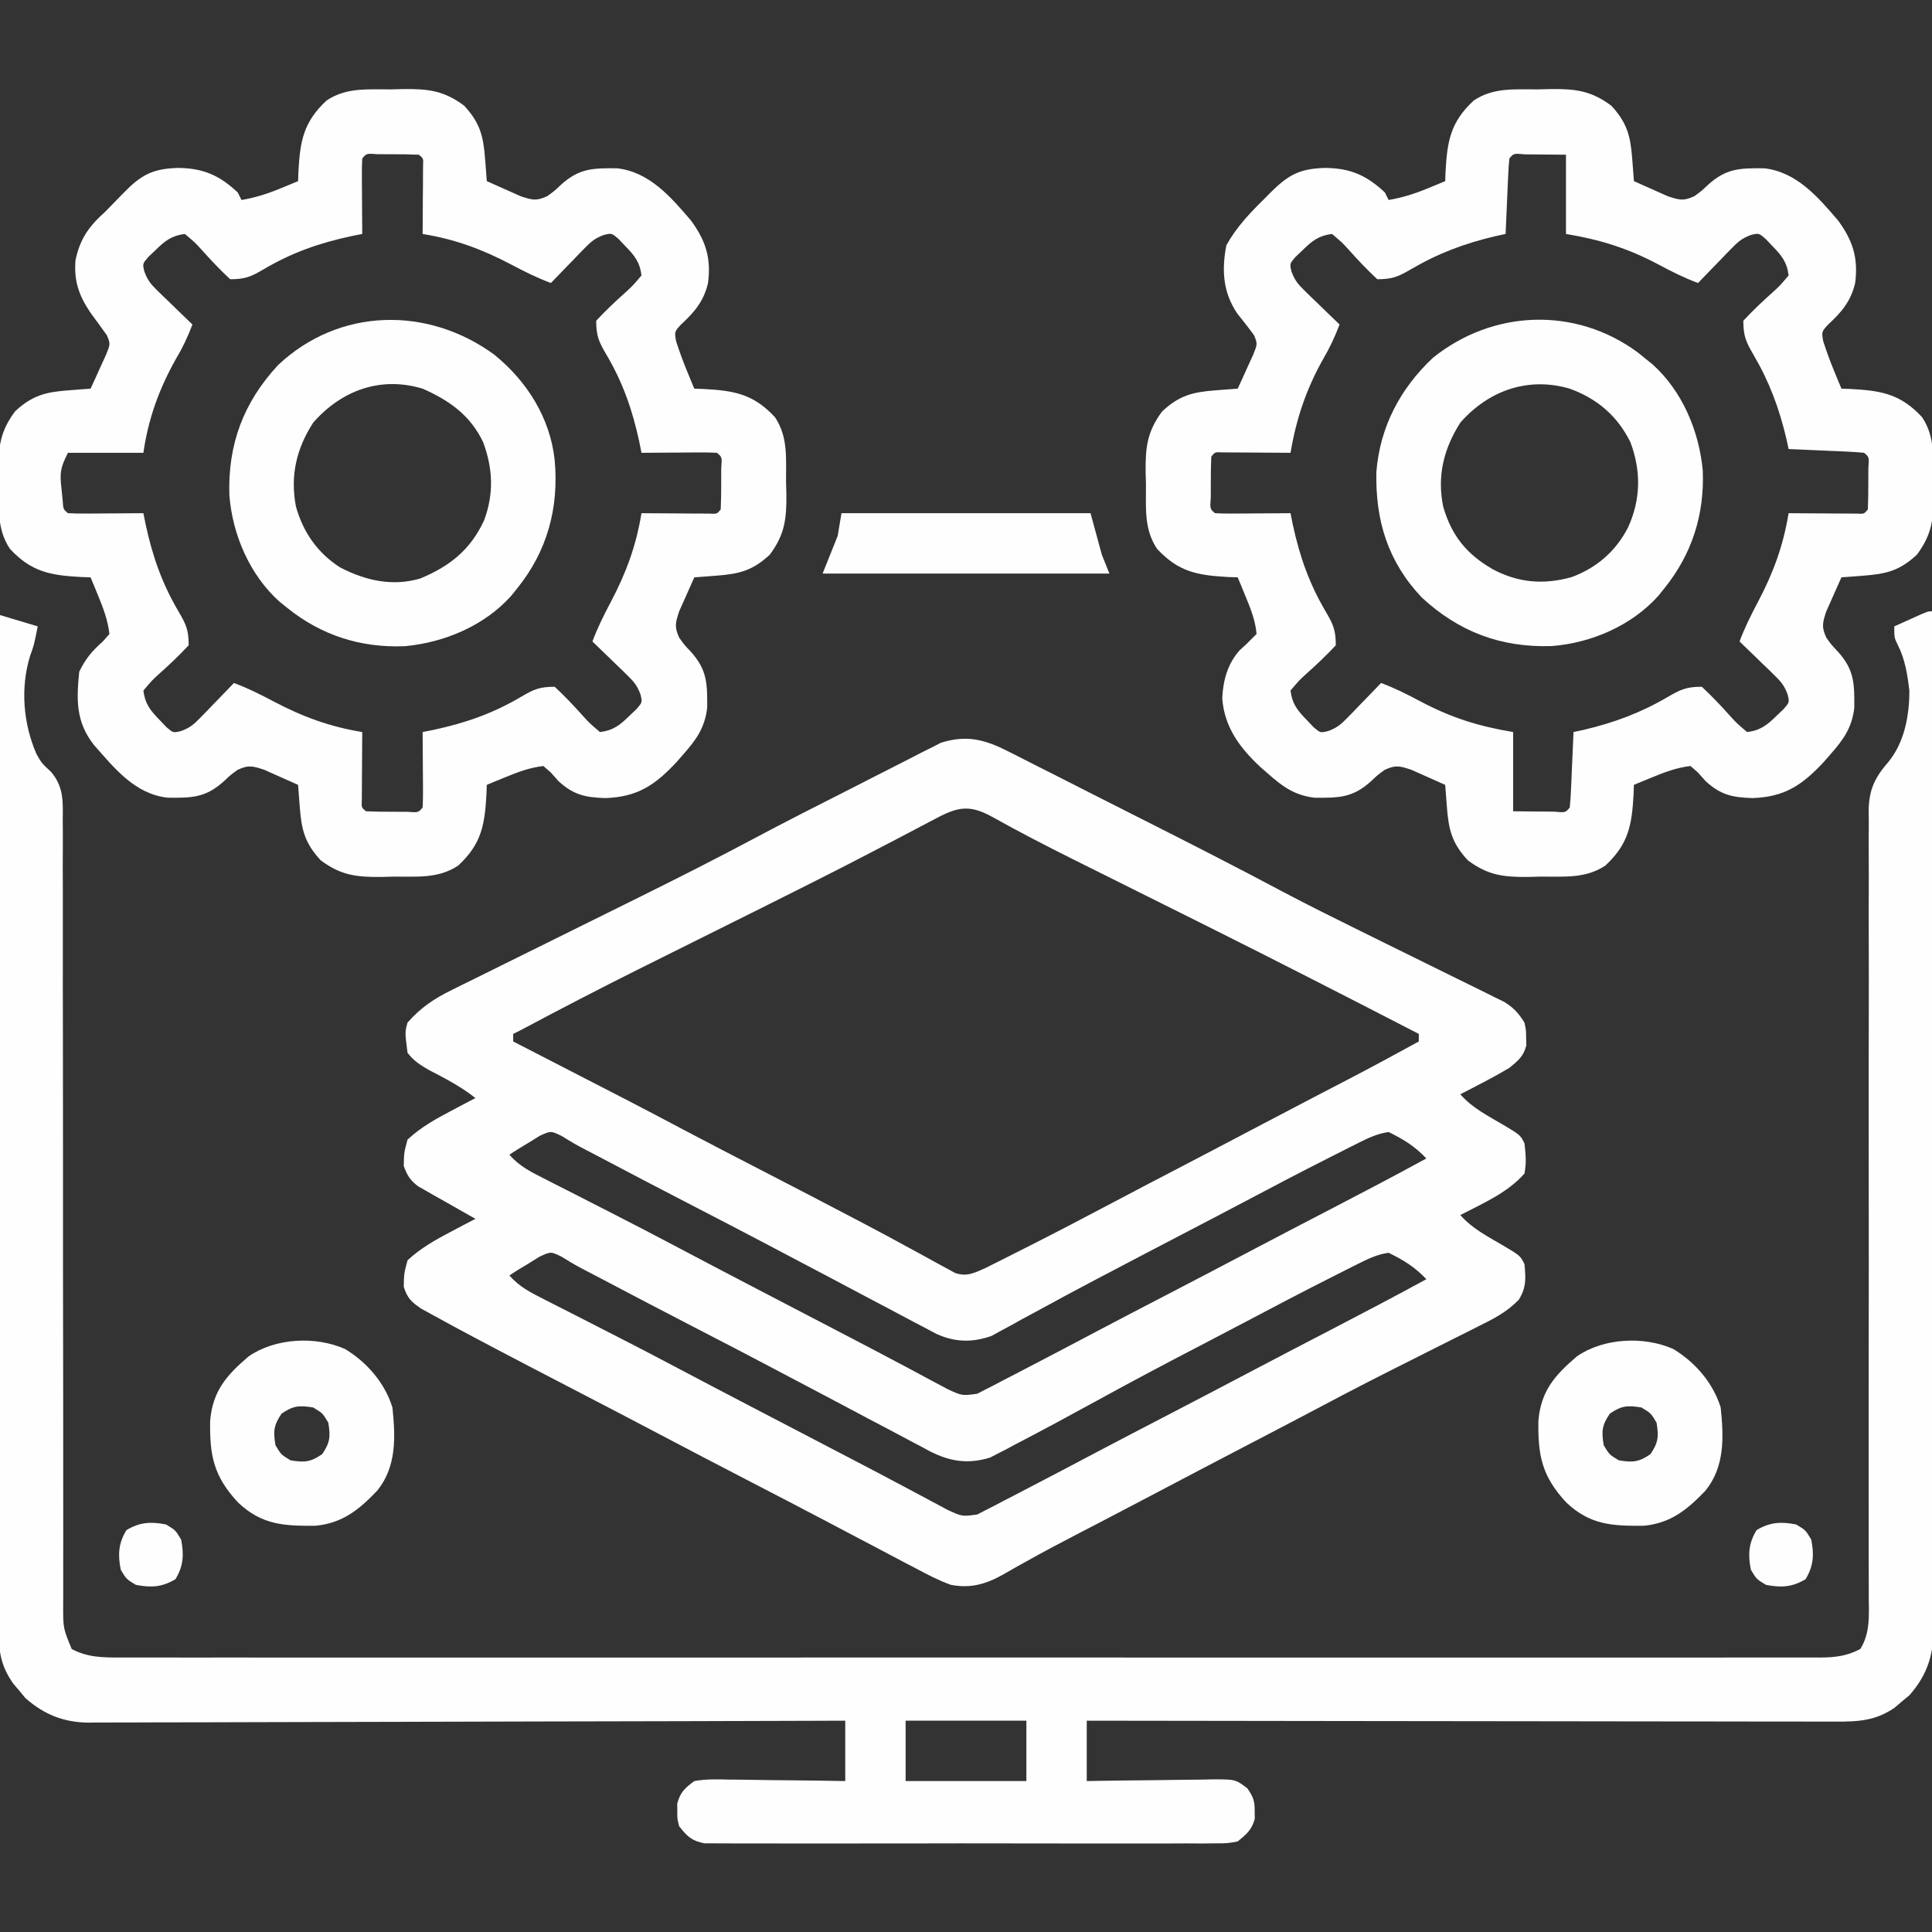<?xml version="1.0" encoding="UTF-8"?>
<svg version="1.1" xmlns="http://www.w3.org/2000/svg" width="512" height="512">
<rect width="100%" height="100%" fill="#333333" stroke="none"/>
<path d="M0 0 C0.634 0.316 1.268 0.631 1.921 0.956 C4.002 1.997 6.07 3.06 8.139 4.124 C9.606 4.863 11.074 5.602 12.542 6.339 C16.407 8.283 20.262 10.248 24.115 12.216 C27.971 14.181 31.836 16.125 35.7 18.073 C48.26 24.411 60.789 30.801 73.209 37.411 C79.981 40.993 86.845 44.387 93.714 47.78 C95.48 48.653 95.48 48.653 97.281 49.545 C102.15 51.952 107.02 54.359 111.897 56.75 C114.345 57.949 116.789 59.154 119.231 60.365 C121.505 61.493 123.783 62.613 126.065 63.724 C127.085 64.232 128.105 64.74 129.155 65.264 C130.05 65.704 130.946 66.145 131.868 66.599 C134.333 68.152 135.619 69.576 137.151 72.038 C137.585 74.038 137.585 74.038 137.589 76.038 C137.618 77.028 137.618 77.028 137.647 78.038 C136.912 81.001 135.491 82.099 133.151 84.038 C130.938 85.352 128.685 86.6 126.401 87.788 C125.799 88.103 125.197 88.419 124.577 88.745 C123.105 89.516 121.629 90.278 120.151 91.038 C123.3 94.651 127.509 96.769 131.589 99.165 C136.049 101.834 136.049 101.834 137.151 104.038 C137.496 107.04 137.712 109.136 137.151 112.038 C132.636 117.162 126.154 119.929 120.151 123.038 C123.3 126.651 127.509 128.769 131.589 131.165 C136.049 133.834 136.049 133.834 137.151 136.038 C137.509 139.827 137.668 142.196 135.647 145.486 C132.42 148.785 129.008 150.526 124.897 152.549 C124.082 152.962 123.267 153.376 122.428 153.801 C119.82 155.12 117.205 156.423 114.589 157.725 C112.04 159.007 109.492 160.292 106.945 161.577 C105.242 162.436 103.538 163.294 101.833 164.15 C93.558 168.313 85.366 172.629 77.181 176.965 C72.682 179.343 68.165 181.688 63.651 184.038 C55.877 188.089 48.113 192.158 40.359 196.246 C36.062 198.51 31.762 200.765 27.456 203.01 C26.48 203.519 25.504 204.028 24.499 204.552 C22.531 205.577 20.561 206.6 18.59 207.621 C14.09 209.956 9.615 212.317 5.194 214.799 C4.432 215.221 3.671 215.643 2.886 216.078 C1.492 216.854 0.106 217.643 -1.271 218.448 C-5.724 220.91 -9.739 222.016 -14.849 221.038 C-18.115 219.863 -21.109 218.307 -24.161 216.663 C-25.035 216.209 -25.909 215.754 -26.81 215.287 C-29.498 213.886 -32.174 212.463 -34.849 211.038 C-36.374 210.237 -37.9 209.437 -39.427 208.639 C-42.49 207.035 -45.548 205.422 -48.603 203.803 C-54.832 200.51 -61.091 197.276 -67.349 194.038 C-75.818 189.653 -84.275 185.248 -92.708 180.795 C-99.241 177.349 -105.794 173.942 -112.349 170.538 C-116.516 168.372 -120.683 166.205 -124.849 164.038 C-125.753 163.568 -126.657 163.098 -127.589 162.613 C-133.024 159.784 -138.447 156.931 -143.849 154.038 C-144.552 153.662 -145.256 153.287 -145.981 152.9 C-147.965 151.834 -149.94 150.752 -151.911 149.663 C-153.016 149.057 -154.121 148.451 -155.259 147.827 C-157.904 146 -158.899 145.066 -159.849 142.038 C-159.786 138.538 -159.786 138.538 -158.849 135.038 C-155.289 131.726 -151.323 129.539 -147.036 127.288 C-145.875 126.674 -144.713 126.06 -143.517 125.428 C-142.636 124.969 -141.756 124.51 -140.849 124.038 C-141.353 123.756 -141.858 123.474 -142.378 123.183 C-144.666 121.896 -146.945 120.592 -149.224 119.288 C-150.415 118.622 -150.415 118.622 -151.63 117.944 C-152.771 117.286 -152.771 117.286 -153.935 116.616 C-154.987 116.019 -154.987 116.019 -156.061 115.41 C-158.174 113.788 -158.939 112.529 -159.849 110.038 C-159.786 106.538 -159.786 106.538 -158.849 103.038 C-155.289 99.726 -151.323 97.539 -147.036 95.288 C-145.875 94.674 -144.713 94.06 -143.517 93.428 C-142.636 92.969 -141.756 92.51 -140.849 92.038 C-144.719 88.964 -148.921 86.814 -153.29 84.538 C-155.603 83.182 -157.226 82.155 -158.849 80.038 C-159.554 74.571 -159.554 74.571 -158.849 72.038 C-155.357 68.059 -151.683 65.605 -146.973 63.324 C-145.965 62.82 -145.965 62.82 -144.936 62.306 C-142.721 61.203 -140.5 60.115 -138.279 59.026 C-136.717 58.251 -135.155 57.475 -133.594 56.698 C-129.479 54.653 -125.359 52.619 -121.237 50.589 C-114.703 47.368 -108.178 44.128 -101.652 40.891 C-100.068 40.105 -98.483 39.319 -96.898 38.534 C-86.974 33.618 -77.105 28.624 -67.331 23.414 C-58.731 18.834 -50.042 14.427 -41.347 10.029 C-39.2 8.94 -37.057 7.844 -34.917 6.742 C-31.773 5.125 -28.619 3.528 -25.462 1.936 C-24.513 1.442 -23.564 0.949 -22.586 0.44 C-21.687 -0.008 -20.788 -0.456 -19.862 -0.918 C-19.084 -1.314 -18.307 -1.71 -17.505 -2.119 C-10.893 -4.219 -6.04 -3.059 0 0 Z M-18.716 17.885 C-19.318 18.2 -19.921 18.516 -20.542 18.84 C-21.885 19.543 -23.227 20.25 -24.567 20.959 C-28.418 22.996 -32.286 25.003 -36.154 27.01 C-37.03 27.465 -37.906 27.921 -38.81 28.39 C-46.935 32.594 -55.109 36.697 -63.294 40.784 C-63.971 41.121 -64.647 41.459 -65.344 41.807 C-71.531 44.895 -77.72 47.978 -83.91 51.058 C-87.828 53.008 -91.745 54.959 -95.661 56.913 C-96.596 57.379 -96.596 57.379 -97.549 57.854 C-108.061 63.102 -118.481 68.51 -128.849 74.038 C-129.839 74.533 -129.839 74.533 -130.849 75.038 C-130.849 75.698 -130.849 76.358 -130.849 77.038 C-129.949 77.5 -129.049 77.963 -128.121 78.439 C-97.959 93.944 -97.959 93.944 -85.971 100.289 C-78.788 104.085 -71.568 107.81 -64.349 111.538 C-56.127 115.783 -47.91 120.037 -39.724 124.35 C-38.99 124.735 -38.255 125.12 -37.499 125.517 C-33.516 127.611 -29.556 129.741 -25.611 131.905 C-24.741 132.376 -23.872 132.848 -22.976 133.333 C-21.308 134.239 -19.644 135.154 -17.987 136.08 C-17.241 136.482 -16.496 136.885 -15.728 137.299 C-15.074 137.66 -14.42 138.02 -13.746 138.392 C-10.626 139.454 -8.59 138.367 -5.677 137.073 C-4.897 136.681 -4.117 136.289 -3.314 135.885 C-2.432 135.444 -1.55 135.002 -0.642 134.548 C0.3 134.07 1.243 133.592 2.214 133.1 C3.688 132.357 3.688 132.357 5.192 131.6 C12.919 127.694 20.592 123.69 28.241 119.635 C33.697 116.743 39.174 113.89 44.651 111.038 C52.421 106.989 60.181 102.923 67.93 98.835 C72.3 96.532 76.676 94.241 81.057 91.959 C82.07 91.432 83.082 90.905 84.126 90.362 C86.074 89.348 88.024 88.335 89.973 87.323 C96.41 83.974 102.793 80.533 109.151 77.038 C109.151 76.378 109.151 75.718 109.151 75.038 C90.377 65.344 71.568 55.723 52.667 46.28 C52.006 45.949 51.344 45.619 50.663 45.279 C44.049 41.975 37.434 38.676 30.815 35.383 C28.313 34.139 25.813 32.893 23.312 31.646 C21.519 30.753 19.726 29.86 17.933 28.968 C10.575 25.292 3.27 21.534 -3.905 17.512 C-9.826 14.267 -12.901 14.804 -18.716 17.885 Z M-123.841 102.057 C-124.792 102.649 -125.744 103.24 -126.724 103.85 C-127.691 104.434 -128.657 105.018 -129.654 105.62 C-130.74 106.322 -130.74 106.322 -131.849 107.038 C-129.197 110.136 -126.048 111.645 -122.443 113.479 C-121.81 113.803 -121.178 114.126 -120.527 114.46 C-118.47 115.512 -116.409 116.556 -114.349 117.6 C-112.924 118.328 -111.5 119.056 -110.075 119.785 C-107.951 120.872 -105.826 121.959 -103.701 123.044 C-98.395 125.752 -93.113 128.501 -87.849 131.288 C-81.109 134.849 -74.358 138.388 -67.599 141.913 C-66.637 142.414 -65.675 142.916 -64.684 143.433 C-61.739 144.968 -58.794 146.503 -55.849 148.038 C-52.902 149.574 -49.954 151.11 -47.007 152.646 C-45.084 153.649 -43.16 154.652 -41.235 155.654 C-36.587 158.076 -31.947 160.513 -27.322 162.979 C-26.45 163.442 -25.579 163.906 -24.682 164.383 C-23.048 165.253 -21.415 166.127 -19.785 167.005 C-18.697 167.584 -18.697 167.584 -17.587 168.174 C-16.958 168.512 -16.33 168.849 -15.682 169.197 C-11.882 170.942 -11.882 170.942 -7.86 170.392 C-7.164 170.031 -6.468 169.671 -5.751 169.299 C-4.565 168.695 -4.565 168.695 -3.354 168.079 C-2.507 167.632 -1.659 167.186 -0.786 166.725 C0.104 166.267 0.995 165.809 1.912 165.338 C4.665 163.917 7.409 162.48 10.151 161.038 C11.706 160.225 13.26 159.413 14.815 158.6 C17.893 156.987 20.967 155.364 24.038 153.737 C29.893 150.639 35.772 147.589 41.651 144.538 C49.746 140.334 57.829 136.111 65.896 131.853 C72.591 128.323 79.308 124.836 86.026 121.35 C94.44 116.983 102.833 112.585 111.151 108.038 C108.102 104.813 105.14 102.997 101.151 101.038 C98.178 101.445 95.719 102.631 93.053 103.971 C92.262 104.367 91.471 104.764 90.656 105.172 C89.809 105.602 88.961 106.032 88.089 106.475 C87.2 106.923 86.311 107.371 85.395 107.833 C77.931 111.61 70.523 115.489 63.132 119.405 C57.651 122.307 52.151 125.173 46.651 128.038 C40.41 131.29 34.171 134.546 27.945 137.829 C26.424 138.63 24.902 139.43 23.378 140.227 C18.941 142.551 14.532 144.919 10.139 147.327 C8.081 148.439 6.022 149.551 3.964 150.663 C3.007 151.196 2.051 151.73 1.065 152.28 C-0.306 153.015 -0.306 153.015 -1.704 153.764 C-2.505 154.203 -3.306 154.642 -4.131 155.095 C-9.266 156.876 -13.772 156.751 -18.668 154.544 C-19.994 153.863 -21.31 153.165 -22.618 152.452 C-23.689 151.893 -23.689 151.893 -24.782 151.323 C-27.083 150.118 -29.372 148.891 -31.661 147.663 C-33.255 146.823 -34.849 145.985 -36.445 145.148 C-40.271 143.137 -44.087 141.109 -47.901 139.075 C-51.165 137.337 -54.441 135.622 -57.717 133.906 C-59.857 132.783 -61.994 131.653 -64.13 130.522 C-70.184 127.325 -76.268 124.185 -82.349 121.038 C-91.23 116.441 -100.099 111.822 -108.939 107.145 C-110.299 106.426 -111.663 105.713 -113.031 105.008 C-114.723 104.105 -116.362 103.102 -117.993 102.092 C-120.863 100.691 -120.863 100.691 -123.841 102.057 Z M-123.841 134.057 C-124.792 134.649 -125.744 135.24 -126.724 135.85 C-127.691 136.434 -128.657 137.018 -129.654 137.62 C-130.74 138.322 -130.74 138.322 -131.849 139.038 C-129.197 142.136 -126.048 143.645 -122.443 145.479 C-121.81 145.803 -121.178 146.126 -120.527 146.46 C-118.47 147.512 -116.409 148.556 -114.349 149.6 C-112.924 150.328 -111.5 151.056 -110.075 151.785 C-107.951 152.872 -105.826 153.959 -103.701 155.044 C-98.395 157.752 -93.113 160.501 -87.849 163.288 C-81.109 166.849 -74.358 170.388 -67.599 173.913 C-66.637 174.414 -65.675 174.916 -64.684 175.433 C-61.739 176.968 -58.794 178.503 -55.849 180.038 C-52.902 181.574 -49.954 183.11 -47.007 184.646 C-45.084 185.649 -43.16 186.652 -41.235 187.654 C-36.587 190.076 -31.947 192.513 -27.322 194.979 C-26.45 195.442 -25.579 195.906 -24.682 196.383 C-23.048 197.253 -21.415 198.127 -19.785 199.005 C-18.697 199.584 -18.697 199.584 -17.587 200.174 C-16.958 200.512 -16.33 200.849 -15.682 201.197 C-11.882 202.942 -11.882 202.942 -7.86 202.392 C-7.164 202.031 -6.468 201.671 -5.751 201.299 C-4.565 200.695 -4.565 200.695 -3.354 200.079 C-2.507 199.632 -1.659 199.186 -0.786 198.725 C0.104 198.267 0.995 197.809 1.912 197.338 C4.665 195.917 7.409 194.48 10.151 193.038 C11.706 192.225 13.26 191.413 14.815 190.6 C17.893 188.987 20.967 187.364 24.038 185.737 C29.893 182.639 35.772 179.589 41.651 176.538 C49.746 172.334 57.829 168.111 65.896 163.853 C72.591 160.323 79.308 156.836 86.026 153.35 C94.44 148.983 102.833 144.585 111.151 140.038 C108.102 136.813 105.14 134.997 101.151 133.038 C98.178 133.445 95.719 134.631 93.053 135.971 C92.262 136.367 91.471 136.764 90.656 137.172 C89.809 137.602 88.961 138.032 88.089 138.475 C87.2 138.923 86.311 139.371 85.395 139.833 C77.926 143.612 70.515 147.493 63.12 151.413 C59.628 153.262 56.127 155.093 52.62 156.913 C43.011 161.898 33.448 166.944 23.964 172.163 C16.767 176.098 9.559 180.013 2.276 183.788 C1.073 184.434 1.073 184.434 -0.154 185.093 C-1.299 185.676 -1.299 185.676 -2.466 186.272 C-3.122 186.615 -3.778 186.957 -4.454 187.31 C-10.461 189.135 -15.181 188.335 -20.606 185.549 C-21.27 185.187 -21.934 184.825 -22.618 184.452 C-23.689 183.893 -23.689 183.893 -24.782 183.323 C-27.083 182.118 -29.372 180.891 -31.661 179.663 C-33.255 178.823 -34.849 177.985 -36.445 177.148 C-40.271 175.137 -44.087 173.109 -47.901 171.075 C-51.165 169.337 -54.441 167.622 -57.717 165.906 C-59.857 164.783 -61.994 163.653 -64.13 162.522 C-70.184 159.325 -76.268 156.185 -82.349 153.038 C-91.23 148.441 -100.099 143.822 -108.939 139.145 C-110.299 138.426 -111.663 137.713 -113.031 137.008 C-114.723 136.105 -116.362 135.102 -117.993 134.092 C-120.863 132.691 -120.863 132.691 -123.841 134.057 Z " fill="#fefefe" transform="translate(266.849,198.962)"/>
<path d="M0 0 C0.092 35.152 0.162 70.304 0.204 105.456 C0.209 109.607 0.214 113.757 0.22 117.908 C0.221 119.147 0.221 119.147 0.223 120.412 C0.24 133.789 0.272 147.166 0.309 160.543 C0.346 174.27 0.368 187.998 0.376 201.725 C0.382 210.195 0.399 218.664 0.432 227.134 C0.453 232.943 0.459 238.752 0.454 244.561 C0.451 247.912 0.458 251.262 0.477 254.613 C0.497 258.25 0.492 261.885 0.481 265.522 C0.493 266.576 0.504 267.631 0.516 268.717 C0.456 276.172 -1.001 281.578 -5.965 287.242 C-6.616 287.781 -7.267 288.32 -7.938 288.875 C-8.586 289.429 -9.234 289.984 -9.902 290.555 C-14.905 294.002 -19.522 294.284 -25.46 294.241 C-26.734 294.243 -26.734 294.243 -28.034 294.246 C-30.879 294.249 -33.724 294.238 -36.57 294.227 C-38.61 294.226 -40.65 294.227 -42.69 294.228 C-48.229 294.229 -53.767 294.217 -59.306 294.203 C-65.095 294.19 -70.883 294.189 -76.671 294.187 C-87.632 294.181 -98.593 294.164 -109.554 294.144 C-122.033 294.122 -134.512 294.111 -146.99 294.101 C-172.66 294.08 -198.33 294.044 -224 294 C-224 299.28 -224 304.56 -224 310 C-222.809 309.979 -221.618 309.958 -220.392 309.937 C-215.971 309.864 -211.551 309.818 -207.13 309.78 C-205.217 309.76 -203.304 309.733 -201.392 309.698 C-198.641 309.65 -195.891 309.627 -193.141 309.609 C-192.286 309.589 -191.432 309.568 -190.552 309.547 C-184.609 309.545 -184.609 309.545 -181.462 311.899 C-179.883 314.168 -179.457 315.265 -179.5 318 C-179.49 318.66 -179.479 319.32 -179.469 320 C-180.248 322.933 -181.666 324.095 -184 326 C-186.73 326.503 -186.73 326.503 -189.921 326.508 C-191.738 326.525 -191.738 326.525 -193.592 326.542 C-194.931 326.534 -196.27 326.526 -197.609 326.518 C-199.022 326.523 -200.435 326.53 -201.848 326.539 C-205.683 326.557 -209.517 326.55 -213.352 326.537 C-217.364 326.527 -221.377 326.537 -225.39 326.543 C-232.128 326.55 -238.867 326.541 -245.605 326.521 C-253.397 326.5 -261.188 326.507 -268.979 326.529 C-275.668 326.547 -282.357 326.55 -289.046 326.539 C-293.041 326.533 -297.036 326.532 -301.031 326.545 C-304.787 326.557 -308.543 326.549 -312.299 326.526 C-313.678 326.52 -315.056 326.522 -316.435 326.531 C-318.316 326.542 -320.198 326.525 -322.079 326.508 C-323.659 326.506 -323.659 326.506 -325.27 326.503 C-328.685 325.874 -329.867 324.684 -332 322 C-332.531 320 -332.531 320 -332.5 318 C-332.51 317.34 -332.521 316.68 -332.531 316 C-331.718 312.938 -330.546 311.905 -328 310 C-324.95 309.441 -321.951 309.535 -318.859 309.609 C-317.977 309.615 -317.095 309.621 -316.186 309.627 C-313.374 309.649 -310.562 309.699 -307.75 309.75 C-305.841 309.77 -303.932 309.788 -302.023 309.805 C-297.348 309.849 -292.674 309.918 -288 310 C-288 304.72 -288 299.44 -288 294 C-290.576 294.009 -293.151 294.018 -295.805 294.027 C-320.054 294.109 -344.304 294.168 -368.554 294.207 C-381.021 294.228 -393.489 294.256 -405.957 294.302 C-416.824 294.342 -427.69 294.367 -438.557 294.376 C-444.311 294.382 -450.065 294.394 -455.819 294.423 C-461.236 294.45 -466.653 294.458 -472.07 294.452 C-474.057 294.454 -476.043 294.461 -478.03 294.477 C-480.747 294.497 -483.462 294.492 -486.179 294.481 C-486.962 294.493 -487.744 294.504 -488.55 294.516 C-495.128 294.445 -500.281 292.382 -505.242 288.035 C-505.781 287.384 -506.32 286.733 -506.875 286.062 C-507.429 285.414 -507.984 284.766 -508.555 284.098 C-511.218 280.232 -512.25 276.745 -512.246 272.074 C-512.25 271.103 -512.254 270.132 -512.258 269.131 C-512.252 268.071 -512.247 267.012 -512.241 265.921 C-512.242 264.789 -512.244 263.658 -512.246 262.492 C-512.249 258.694 -512.238 254.895 -512.227 251.096 C-512.225 248.377 -512.227 245.657 -512.228 242.937 C-512.229 237.077 -512.223 231.217 -512.211 225.357 C-512.195 216.885 -512.19 208.413 -512.187 199.94 C-512.183 186.195 -512.17 172.449 -512.151 158.703 C-512.133 145.35 -512.118 131.998 -512.11 118.645 C-512.109 117.822 -512.109 116.999 -512.108 116.151 C-512.106 112.022 -512.103 107.893 -512.101 103.763 C-512.08 69.509 -512.045 35.254 -512 1 C-508.7 1.99 -505.4 2.98 -502 4 C-503 9 -503 9 -504.039 11.859 C-506.625 20.31 -505.852 29.7 -502.363 37.754 C-500.996 40.204 -500.996 40.204 -498.454 42.566 C-495.151 46.523 -495.304 50.207 -495.374 55.192 C-495.364 56.566 -495.364 56.566 -495.353 57.968 C-495.336 61.034 -495.354 64.099 -495.372 67.164 C-495.367 69.364 -495.36 71.564 -495.35 73.763 C-495.335 78.497 -495.335 83.231 -495.347 87.965 C-495.367 95.449 -495.352 102.932 -495.332 110.415 C-495.308 120.904 -495.3 131.392 -495.305 141.881 C-495.311 152.671 -495.312 163.46 -495.303 174.249 C-495.303 174.914 -495.302 175.579 -495.302 176.263 C-495.292 187.346 -495.275 198.428 -495.254 209.51 C-495.241 216.952 -495.24 224.393 -495.248 231.835 C-495.252 236.46 -495.247 241.085 -495.241 245.71 C-495.24 247.858 -495.242 250.005 -495.248 252.153 C-495.256 255.08 -495.252 258.008 -495.245 260.935 C-495.25 261.788 -495.256 262.641 -495.261 263.52 C-495.263 269.529 -495.263 269.529 -493 275 C-488.808 277.232 -484.791 277.281 -480.152 277.252 C-479.365 277.255 -478.577 277.257 -477.765 277.26 C-475.116 277.268 -472.467 277.261 -469.817 277.254 C-467.902 277.256 -465.988 277.259 -464.073 277.263 C-458.804 277.272 -453.534 277.268 -448.265 277.261 C-442.585 277.257 -436.906 277.264 -431.226 277.269 C-420.096 277.278 -408.967 277.276 -397.837 277.271 C-388.794 277.266 -379.751 277.265 -370.708 277.268 C-369.422 277.268 -368.137 277.268 -366.812 277.269 C-364.2 277.269 -361.589 277.27 -358.977 277.271 C-335.171 277.276 -311.366 277.27 -287.56 277.26 C-265.821 277.25 -244.083 277.251 -222.345 277.261 C-197.929 277.271 -173.514 277.276 -149.098 277.27 C-146.496 277.269 -143.894 277.268 -141.292 277.268 C-139.372 277.267 -139.372 277.267 -137.412 277.267 C-128.377 277.265 -119.342 277.268 -110.307 277.273 C-99.3 277.278 -88.294 277.277 -77.287 277.266 C-71.668 277.261 -66.05 277.259 -60.431 277.265 C-55.292 277.271 -50.152 277.268 -45.013 277.257 C-43.15 277.255 -41.286 277.256 -39.423 277.261 C-36.898 277.267 -34.373 277.261 -31.848 277.252 C-31.118 277.256 -30.388 277.261 -29.636 277.266 C-25.666 277.236 -22.528 276.878 -19 275 C-16.295 270.708 -16.727 265.855 -16.762 260.949 C-16.76 259.579 -16.76 259.579 -16.757 258.181 C-16.754 255.119 -16.765 252.058 -16.776 248.997 C-16.777 246.802 -16.776 244.608 -16.775 242.413 C-16.774 237.686 -16.778 232.959 -16.787 228.232 C-16.799 220.756 -16.792 213.281 -16.781 205.805 C-16.767 195.323 -16.756 184.841 -16.751 174.359 C-16.751 173.694 -16.751 173.029 -16.751 172.344 C-16.746 161.57 -16.758 150.796 -16.773 140.022 C-16.788 128.952 -16.779 117.883 -16.752 106.813 C-16.738 100.601 -16.735 94.389 -16.758 88.177 C-16.781 82.333 -16.775 76.491 -16.748 70.647 C-16.744 68.504 -16.749 66.361 -16.766 64.218 C-16.787 61.289 -16.771 58.362 -16.746 55.432 C-16.768 54.165 -16.768 54.165 -16.791 52.872 C-16.689 47.179 -15.185 44.106 -11.463 39.803 C-7.268 34.634 -5.979 27.521 -6 21 C-6.509 16.786 -7.133 12.699 -9.074 8.895 C-10 7 -10 7 -10 4 C-8.522 3.331 -7.042 2.665 -5.562 2 C-4.739 1.629 -3.915 1.258 -3.066 0.875 C-1 0 -1 0 0 0 Z M-272 294 C-272 299.28 -272 304.56 -272 310 C-261.44 310 -250.88 310 -240 310 C-240 304.72 -240 299.44 -240 294 C-250.56 294 -261.12 294 -272 294 Z " fill="#fefefe" transform="translate(512,162)"/>
<path d="M0 0 C1.073 -0.029 2.145 -0.058 3.25 -0.088 C9.848 -0.141 13.907 0.345 19.25 4.312 C23.484 8.88 24.353 12.395 24.812 18.5 C24.896 19.587 24.98 20.673 25.066 21.793 C25.127 22.624 25.188 23.456 25.25 24.312 C27.16 25.181 29.079 26.032 31 26.875 C32.067 27.351 33.135 27.826 34.234 28.316 C37.306 29.331 38.367 29.632 41.25 28.312 C43.14 26.958 43.14 26.958 44.875 25.312 C49.721 20.911 53.337 20.839 59.863 20.918 C68.35 21.907 74.039 28.509 79.355 34.738 C83.296 40.093 84.755 44.75 83.875 51.375 C82.701 56.252 80.248 59.067 76.613 62.426 C74.989 64.25 74.989 64.25 75.414 66.711 C76.279 69.403 77.232 72.011 78.312 74.625 C78.675 75.508 79.037 76.391 79.41 77.301 C79.687 77.965 79.964 78.629 80.25 79.312 C81.035 79.338 81.82 79.364 82.629 79.391 C90.805 79.832 95.888 80.685 101.625 86.875 C105.178 92.204 104.508 97.878 104.562 104.062 C104.592 105.135 104.621 106.207 104.65 107.312 C104.703 113.911 104.217 117.969 100.25 123.312 C95.682 127.546 92.167 128.416 86.062 128.875 C84.976 128.959 83.889 129.043 82.77 129.129 C81.938 129.189 81.107 129.25 80.25 129.312 C79.382 131.223 78.531 133.141 77.688 135.062 C77.212 136.13 76.736 137.197 76.246 138.297 C75.231 141.369 74.931 142.429 76.25 145.312 C77.604 147.203 77.604 147.203 79.25 148.938 C83.651 153.783 83.714 157.396 83.656 163.918 C83.022 169.222 80.733 172.392 77.25 176.312 C76.685 176.961 76.121 177.609 75.539 178.277 C69.799 184.42 65.181 187.514 56.688 187.812 C51.402 187.643 48.245 187.001 44.25 183.312 C43.569 182.549 42.889 181.786 42.188 181 C41.548 180.443 40.909 179.886 40.25 179.312 C36.568 179.74 33.348 180.965 29.938 182.375 C29.054 182.737 28.171 183.099 27.262 183.473 C26.598 183.75 25.934 184.027 25.25 184.312 C25.224 185.098 25.198 185.883 25.172 186.691 C24.73 194.867 23.878 199.95 17.688 205.688 C12.358 209.24 6.684 208.57 0.5 208.625 C-0.573 208.654 -1.645 208.683 -2.75 208.713 C-9.348 208.766 -13.407 208.28 -18.75 204.312 C-22.984 199.745 -23.853 196.23 -24.312 190.125 C-24.438 188.495 -24.438 188.495 -24.566 186.832 C-24.627 186.001 -24.688 185.169 -24.75 184.312 C-26.66 183.444 -28.579 182.593 -30.5 181.75 C-31.567 181.274 -32.635 180.799 -33.734 180.309 C-36.806 179.294 -37.867 178.993 -40.75 180.312 C-42.64 181.667 -42.64 181.667 -44.375 183.312 C-49.22 187.713 -52.833 187.776 -59.355 187.719 C-64.659 187.084 -67.829 184.796 -71.75 181.312 C-72.723 180.466 -72.723 180.466 -73.715 179.602 C-79.139 174.533 -83.248 169.113 -83.844 161.422 C-83.633 156.67 -82.423 152.147 -79.176 148.586 C-78.623 148.083 -78.07 147.58 -77.5 147.062 C-76.593 146.155 -75.685 145.248 -74.75 144.312 C-75.064 140.626 -76.407 137.4 -77.812 134 C-78.175 133.117 -78.537 132.234 -78.91 131.324 C-79.187 130.66 -79.464 129.996 -79.75 129.312 C-80.535 129.287 -81.32 129.261 -82.129 129.234 C-90.305 128.793 -95.388 127.94 -101.125 121.75 C-104.678 116.421 -104.008 110.747 -104.062 104.562 C-104.092 103.49 -104.121 102.418 -104.15 101.312 C-104.203 94.714 -103.717 90.656 -99.75 85.312 C-95.182 81.079 -91.667 80.209 -85.562 79.75 C-84.476 79.666 -83.389 79.582 -82.27 79.496 C-81.438 79.436 -80.607 79.375 -79.75 79.312 C-78.856 77.405 -77.985 75.486 -77.125 73.562 C-76.638 72.495 -76.15 71.428 -75.648 70.328 C-74.49 67.456 -74.49 67.456 -75.406 65.168 C-76.84 63.188 -78.354 61.288 -79.875 59.375 C-83.67 53.757 -84.021 47.892 -82.75 41.312 C-80.108 36.543 -76.601 32.856 -72.75 29.062 C-72.229 28.534 -71.708 28.005 -71.172 27.461 C-66.325 22.638 -63.395 21.008 -56.562 20.812 C-49.883 20.888 -45.608 22.761 -40.75 27.312 C-40.255 28.302 -40.255 28.302 -39.75 29.312 C-36.088 28.686 -32.868 27.668 -29.438 26.25 C-28.554 25.888 -27.671 25.526 -26.762 25.152 C-25.766 24.737 -25.766 24.737 -24.75 24.312 C-24.724 23.527 -24.698 22.742 -24.672 21.934 C-24.23 13.758 -23.378 8.675 -17.188 2.938 C-11.858 -0.615 -6.184 0.055 0 0 Z M-7.75 18.312 C-7.907 19.799 -8.001 21.292 -8.066 22.785 C-8.108 23.684 -8.15 24.583 -8.193 25.51 C-8.233 26.455 -8.272 27.401 -8.312 28.375 C-8.377 29.799 -8.377 29.799 -8.443 31.252 C-8.55 33.605 -8.652 35.959 -8.75 38.312 C-9.659 38.508 -10.568 38.704 -11.504 38.906 C-19.667 40.849 -26.573 43.414 -33.824 47.67 C-37.198 49.627 -38.729 50.312 -42.75 50.312 C-45.447 47.817 -47.879 45.221 -50.328 42.49 C-52.028 40.623 -52.028 40.623 -54.75 38.312 C-58.28 38.74 -60.055 40.16 -62.562 42.625 C-63.5 43.516 -63.5 43.516 -64.457 44.426 C-65.982 46.202 -65.982 46.202 -65.501 48.242 C-64.666 50.545 -63.777 51.634 -62.027 53.328 C-61.489 53.857 -60.951 54.385 -60.396 54.93 C-59.833 55.469 -59.269 56.007 -58.688 56.562 C-58.12 57.117 -57.552 57.671 -56.967 58.242 C-55.568 59.606 -54.16 60.96 -52.75 62.312 C-53.984 65.555 -55.365 68.513 -57.125 71.5 C-61.604 79.481 -64.229 87.305 -65.75 96.312 C-66.651 96.305 -66.651 96.305 -67.57 96.297 C-70.276 96.276 -72.982 96.263 -75.688 96.25 C-77.106 96.237 -77.106 96.237 -78.553 96.225 C-79.452 96.221 -80.351 96.218 -81.277 96.215 C-82.11 96.21 -82.943 96.204 -83.801 96.199 C-85.755 96.096 -85.755 96.096 -86.75 97.312 C-86.849 99.644 -86.88 101.979 -86.875 104.312 C-86.878 105.591 -86.88 106.87 -86.883 108.188 C-87.109 111.179 -87.109 111.179 -85.75 112.312 C-84.261 112.399 -82.769 112.42 -81.277 112.41 C-79.929 112.405 -79.929 112.405 -78.553 112.4 C-77.607 112.392 -76.662 112.384 -75.688 112.375 C-74.263 112.368 -74.263 112.368 -72.811 112.361 C-70.457 112.35 -68.104 112.333 -65.75 112.312 C-65.554 113.293 -65.358 114.274 -65.156 115.285 C-63.325 123.755 -60.811 130.955 -56.393 138.438 C-54.424 141.801 -53.75 143.29 -53.75 147.312 C-56.245 150.009 -58.841 152.441 -61.572 154.891 C-63.439 156.591 -63.439 156.591 -65.75 159.312 C-65.323 162.842 -63.902 164.618 -61.438 167.125 C-60.843 167.75 -60.249 168.375 -59.637 169.02 C-57.861 170.545 -57.861 170.545 -55.821 170.063 C-53.518 169.228 -52.429 168.339 -50.734 166.59 C-50.206 166.052 -49.677 165.513 -49.133 164.959 C-48.594 164.395 -48.055 163.831 -47.5 163.25 C-46.946 162.682 -46.391 162.114 -45.82 161.529 C-44.457 160.13 -43.102 158.722 -41.75 157.312 C-38.11 158.661 -34.75 160.352 -31.33 162.182 C-23.139 166.519 -15.961 168.777 -6.75 170.312 C-6.75 177.243 -6.75 184.173 -6.75 191.312 C-4.461 191.333 -2.171 191.354 0.188 191.375 C1.475 191.387 2.763 191.398 4.09 191.41 C7.113 191.678 7.113 191.678 8.25 190.312 C8.407 188.826 8.501 187.333 8.566 185.84 C8.608 184.941 8.65 184.042 8.693 183.115 C8.733 182.17 8.772 181.224 8.812 180.25 C8.877 178.826 8.877 178.826 8.943 177.373 C9.05 175.02 9.152 172.666 9.25 170.312 C10.159 170.117 11.068 169.921 12.004 169.719 C20.167 167.776 27.073 165.211 34.324 160.955 C37.698 158.998 39.229 158.312 43.25 158.312 C45.947 160.808 48.379 163.404 50.828 166.135 C52.528 168.002 52.528 168.002 55.25 170.312 C58.78 169.885 60.555 168.465 63.062 166 C63.688 165.406 64.313 164.811 64.957 164.199 C66.482 162.423 66.482 162.423 66.001 160.383 C65.166 158.08 64.277 156.991 62.527 155.297 C61.989 154.768 61.451 154.24 60.896 153.695 C60.333 153.156 59.769 152.618 59.188 152.062 C58.62 151.508 58.052 150.954 57.467 150.383 C56.068 149.019 54.66 147.665 53.25 146.312 C54.605 142.663 56.295 139.278 58.119 135.842 C62.199 128.092 64.82 121.01 66.25 112.312 C67.151 112.32 67.151 112.32 68.07 112.328 C70.776 112.349 73.482 112.362 76.188 112.375 C77.606 112.388 77.606 112.388 79.053 112.4 C79.952 112.404 80.851 112.407 81.777 112.41 C82.61 112.415 83.443 112.421 84.301 112.426 C86.255 112.529 86.255 112.529 87.25 111.312 C87.349 108.981 87.38 106.646 87.375 104.312 C87.378 103.034 87.38 101.755 87.383 100.438 C87.609 97.446 87.609 97.446 86.25 96.312 C84.764 96.156 83.271 96.062 81.777 95.996 C80.878 95.954 79.979 95.912 79.053 95.869 C78.107 95.83 77.162 95.791 76.188 95.75 C74.763 95.685 74.763 95.685 73.311 95.619 C70.957 95.513 68.604 95.411 66.25 95.312 C66.054 94.404 65.858 93.495 65.656 92.559 C63.714 84.396 61.148 77.489 56.893 70.238 C54.935 66.864 54.25 65.334 54.25 61.312 C56.745 58.616 59.341 56.184 62.072 53.734 C63.939 52.034 63.939 52.034 66.25 49.312 C65.823 45.783 64.402 44.007 61.938 41.5 C61.343 40.875 60.749 40.25 60.137 39.605 C58.361 38.08 58.361 38.08 56.321 38.562 C54.018 39.397 52.929 40.286 51.234 42.035 C50.706 42.573 50.177 43.112 49.633 43.666 C49.094 44.23 48.555 44.794 48 45.375 C47.169 46.227 47.169 46.227 46.32 47.096 C44.957 48.495 43.602 49.903 42.25 51.312 C38.61 49.964 35.25 48.273 31.83 46.443 C23.639 42.106 16.461 39.848 7.25 38.312 C7.25 31.383 7.25 24.453 7.25 17.312 C4.961 17.292 2.671 17.271 0.312 17.25 C-0.975 17.238 -2.263 17.227 -3.59 17.215 C-6.613 16.947 -6.613 16.947 -7.75 18.312 Z " fill="#fefefe" transform="translate(407.75,23.688)"/>
<path d="M0 0 C1.073 -0.029 2.145 -0.058 3.25 -0.088 C9.848 -0.141 13.907 0.345 19.25 4.312 C23.484 8.88 24.353 12.395 24.812 18.5 C24.896 19.587 24.98 20.673 25.066 21.793 C25.127 22.624 25.188 23.456 25.25 24.312 C27.16 25.181 29.079 26.032 31 26.875 C32.067 27.351 33.135 27.826 34.234 28.316 C37.306 29.331 38.367 29.632 41.25 28.312 C43.14 26.958 43.14 26.958 44.875 25.312 C49.721 20.911 53.337 20.839 59.863 20.918 C68.35 21.907 74.039 28.509 79.355 34.738 C83.296 40.093 84.755 44.75 83.875 51.375 C82.701 56.252 80.248 59.067 76.613 62.426 C74.989 64.25 74.989 64.25 75.414 66.711 C76.279 69.403 77.232 72.011 78.312 74.625 C78.675 75.508 79.037 76.391 79.41 77.301 C79.687 77.965 79.964 78.629 80.25 79.312 C81.035 79.338 81.82 79.364 82.629 79.391 C90.805 79.832 95.888 80.685 101.625 86.875 C105.178 92.204 104.508 97.878 104.562 104.062 C104.592 105.135 104.621 106.207 104.65 107.312 C104.703 113.911 104.217 117.969 100.25 123.312 C95.682 127.546 92.167 128.416 86.062 128.875 C84.976 128.959 83.889 129.043 82.77 129.129 C81.938 129.189 81.107 129.25 80.25 129.312 C79.382 131.223 78.531 133.141 77.688 135.062 C77.212 136.13 76.736 137.197 76.246 138.297 C75.231 141.369 74.931 142.429 76.25 145.312 C77.604 147.203 77.604 147.203 79.25 148.938 C83.651 153.783 83.714 157.396 83.656 163.918 C83.022 169.222 80.733 172.392 77.25 176.312 C76.685 176.961 76.121 177.609 75.539 178.277 C69.799 184.42 65.181 187.514 56.688 187.812 C51.402 187.643 48.245 187.001 44.25 183.312 C43.569 182.549 42.889 181.786 42.188 181 C41.548 180.443 40.909 179.886 40.25 179.312 C36.568 179.74 33.348 180.965 29.938 182.375 C29.054 182.737 28.171 183.099 27.262 183.473 C26.598 183.75 25.934 184.027 25.25 184.312 C25.224 185.098 25.198 185.883 25.172 186.691 C24.73 194.867 23.878 199.95 17.688 205.688 C12.358 209.24 6.684 208.57 0.5 208.625 C-0.573 208.654 -1.645 208.683 -2.75 208.713 C-9.348 208.766 -13.407 208.28 -18.75 204.312 C-22.984 199.745 -23.853 196.23 -24.312 190.125 C-24.438 188.495 -24.438 188.495 -24.566 186.832 C-24.627 186.001 -24.688 185.169 -24.75 184.312 C-26.66 183.444 -28.579 182.593 -30.5 181.75 C-31.567 181.274 -32.635 180.799 -33.734 180.309 C-36.806 179.294 -37.867 178.993 -40.75 180.312 C-42.64 181.667 -42.64 181.667 -44.375 183.312 C-49.221 187.714 -52.837 187.786 -59.363 187.707 C-68.079 186.692 -73.372 179.942 -78.902 173.68 C-83.63 167.623 -83.518 161.834 -82.75 154.312 C-80.998 150.745 -79.37 148.866 -76.438 146.25 C-75.602 145.291 -75.602 145.291 -74.75 144.312 C-75.177 140.63 -76.403 137.41 -77.812 134 C-78.175 133.117 -78.537 132.234 -78.91 131.324 C-79.187 130.66 -79.464 129.996 -79.75 129.312 C-80.535 129.287 -81.32 129.261 -82.129 129.234 C-90.305 128.793 -95.388 127.94 -101.125 121.75 C-104.678 116.421 -104.008 110.747 -104.062 104.562 C-104.092 103.49 -104.121 102.418 -104.15 101.312 C-104.203 94.714 -103.717 90.656 -99.75 85.312 C-95.182 81.079 -91.667 80.209 -85.562 79.75 C-84.476 79.666 -83.389 79.582 -82.27 79.496 C-81.438 79.436 -80.607 79.375 -79.75 79.312 C-78.856 77.405 -77.985 75.486 -77.125 73.562 C-76.638 72.495 -76.15 71.428 -75.648 70.328 C-74.489 67.457 -74.489 67.457 -75.41 65.184 C-76.864 63.153 -78.325 61.131 -79.812 59.125 C-82.859 54.57 -84.17 50.809 -83.75 45.312 C-82.559 39.565 -80.133 36.219 -75.75 32.312 C-74.226 30.753 -72.705 29.19 -71.188 27.625 C-66.444 22.734 -63.444 21.01 -56.562 20.812 C-49.883 20.888 -45.608 22.761 -40.75 27.312 C-40.255 28.302 -40.255 28.302 -39.75 29.312 C-36.088 28.686 -32.868 27.668 -29.438 26.25 C-28.554 25.888 -27.671 25.526 -26.762 25.152 C-25.766 24.737 -25.766 24.737 -24.75 24.312 C-24.724 23.527 -24.698 22.742 -24.672 21.934 C-24.23 13.758 -23.378 8.675 -17.188 2.938 C-11.858 -0.615 -6.184 0.055 0 0 Z M-7.75 18.312 C-7.837 19.801 -7.857 21.294 -7.848 22.785 C-7.844 23.684 -7.841 24.583 -7.838 25.51 C-7.83 26.455 -7.821 27.401 -7.812 28.375 C-7.808 29.324 -7.803 30.274 -7.799 31.252 C-7.787 33.606 -7.771 35.959 -7.75 38.312 C-8.731 38.508 -9.712 38.704 -10.723 38.906 C-19.192 40.737 -26.393 43.251 -33.875 47.67 C-37.238 49.638 -38.727 50.312 -42.75 50.312 C-45.447 47.817 -47.879 45.221 -50.328 42.49 C-52.028 40.623 -52.028 40.623 -54.75 38.312 C-58.28 38.74 -60.055 40.16 -62.562 42.625 C-63.5 43.516 -63.5 43.516 -64.457 44.426 C-65.982 46.202 -65.982 46.202 -65.501 48.242 C-64.666 50.545 -63.777 51.634 -62.027 53.328 C-61.489 53.857 -60.951 54.385 -60.396 54.93 C-59.833 55.469 -59.269 56.007 -58.688 56.562 C-58.12 57.117 -57.552 57.671 -56.967 58.242 C-55.568 59.606 -54.16 60.96 -52.75 62.312 C-53.962 65.501 -55.31 68.39 -57.062 71.312 C-61.559 79.291 -64.455 87.249 -65.75 96.312 C-72.35 96.312 -78.95 96.312 -85.75 96.312 C-87.827 100.467 -87.925 101.598 -87.438 106 C-87.338 106.973 -87.239 107.946 -87.137 108.949 C-86.994 111.263 -86.994 111.263 -85.75 112.312 C-84.261 112.399 -82.769 112.42 -81.277 112.41 C-79.929 112.405 -79.929 112.405 -78.553 112.4 C-77.607 112.392 -76.662 112.384 -75.688 112.375 C-74.263 112.368 -74.263 112.368 -72.811 112.361 C-70.457 112.35 -68.104 112.333 -65.75 112.312 C-65.554 113.293 -65.358 114.274 -65.156 115.285 C-63.325 123.755 -60.811 130.955 -56.393 138.438 C-54.424 141.801 -53.75 143.29 -53.75 147.312 C-56.245 150.009 -58.841 152.441 -61.572 154.891 C-63.439 156.591 -63.439 156.591 -65.75 159.312 C-65.323 162.842 -63.902 164.618 -61.438 167.125 C-60.843 167.75 -60.249 168.375 -59.637 169.02 C-57.861 170.545 -57.861 170.545 -55.821 170.063 C-53.518 169.228 -52.429 168.339 -50.734 166.59 C-50.206 166.052 -49.677 165.513 -49.133 164.959 C-48.594 164.395 -48.055 163.831 -47.5 163.25 C-46.946 162.682 -46.391 162.114 -45.82 161.529 C-44.457 160.13 -43.102 158.722 -41.75 157.312 C-38.1 158.667 -34.716 160.358 -31.279 162.182 C-23.53 166.262 -16.447 168.883 -7.75 170.312 C-7.758 171.213 -7.758 171.213 -7.766 172.133 C-7.787 174.838 -7.8 177.544 -7.812 180.25 C-7.825 181.668 -7.825 181.668 -7.838 183.115 C-7.843 184.464 -7.843 184.464 -7.848 185.84 C-7.856 187.089 -7.856 187.089 -7.864 188.363 C-7.966 190.318 -7.966 190.318 -6.75 191.312 C-4.418 191.412 -2.084 191.442 0.25 191.438 C1.529 191.44 2.808 191.443 4.125 191.445 C7.117 191.671 7.117 191.671 8.25 190.312 C8.337 188.824 8.357 187.331 8.348 185.84 C8.344 184.941 8.341 184.042 8.338 183.115 C8.33 182.17 8.321 181.224 8.312 180.25 C8.308 179.301 8.303 178.351 8.299 177.373 C8.287 175.019 8.271 172.666 8.25 170.312 C9.231 170.117 10.212 169.921 11.223 169.719 C19.692 167.888 26.893 165.374 34.375 160.955 C37.738 158.987 39.227 158.312 43.25 158.312 C45.947 160.808 48.379 163.404 50.828 166.135 C52.528 168.002 52.528 168.002 55.25 170.312 C58.78 169.885 60.555 168.465 63.062 166 C63.688 165.406 64.313 164.811 64.957 164.199 C66.482 162.423 66.482 162.423 66.001 160.383 C65.166 158.08 64.277 156.991 62.527 155.297 C61.989 154.768 61.451 154.24 60.896 153.695 C60.333 153.156 59.769 152.618 59.188 152.062 C58.62 151.508 58.052 150.954 57.467 150.383 C56.068 149.019 54.66 147.665 53.25 146.312 C54.605 142.663 56.295 139.278 58.119 135.842 C62.199 128.092 64.82 121.01 66.25 112.312 C67.151 112.32 67.151 112.32 68.07 112.328 C70.776 112.349 73.482 112.362 76.188 112.375 C77.606 112.388 77.606 112.388 79.053 112.4 C79.952 112.404 80.851 112.407 81.777 112.41 C82.61 112.415 83.443 112.421 84.301 112.426 C86.255 112.529 86.255 112.529 87.25 111.312 C87.349 108.981 87.38 106.646 87.375 104.312 C87.378 103.034 87.38 101.755 87.383 100.438 C87.609 97.446 87.609 97.446 86.25 96.312 C84.761 96.226 83.269 96.205 81.777 96.215 C80.429 96.22 80.429 96.22 79.053 96.225 C78.107 96.233 77.162 96.241 76.188 96.25 C75.238 96.255 74.289 96.259 73.311 96.264 C70.957 96.275 68.604 96.292 66.25 96.312 C66.054 95.332 65.858 94.351 65.656 93.34 C63.825 84.87 61.311 77.67 56.893 70.187 C54.924 66.824 54.25 65.335 54.25 61.312 C56.745 58.616 59.341 56.184 62.072 53.734 C63.939 52.034 63.939 52.034 66.25 49.312 C65.823 45.783 64.402 44.007 61.938 41.5 C61.343 40.875 60.749 40.25 60.137 39.605 C58.361 38.08 58.361 38.08 56.321 38.562 C54.018 39.397 52.929 40.286 51.234 42.035 C50.706 42.573 50.177 43.112 49.633 43.666 C49.094 44.23 48.555 44.794 48 45.375 C47.169 46.227 47.169 46.227 46.32 47.096 C44.957 48.495 43.602 49.903 42.25 51.312 C38.6 49.958 35.216 48.267 31.779 46.443 C24.03 42.363 16.947 39.742 8.25 38.312 C8.258 37.412 8.258 37.412 8.266 36.492 C8.287 33.787 8.3 31.081 8.312 28.375 C8.325 26.957 8.325 26.957 8.338 25.51 C8.343 24.161 8.343 24.161 8.348 22.785 C8.356 21.536 8.356 21.536 8.364 20.262 C8.466 18.307 8.466 18.307 7.25 17.312 C4.918 17.213 2.584 17.183 0.25 17.188 C-1.029 17.185 -2.308 17.182 -3.625 17.18 C-6.617 16.954 -6.617 16.954 -7.75 18.312 Z " fill="#fefefe" transform="translate(103.75,23.688)"/>
<path d="M0 0 C0.656 0.532 1.312 1.065 1.988 1.613 C2.926 2.365 2.926 2.365 3.883 3.133 C11.815 10.235 16.268 20.84 17.238 31.312 C17.727 42.994 14.355 53.534 6.988 62.613 C6.487 63.238 5.985 63.864 5.469 64.508 C-1.611 72.415 -12.299 77.015 -22.781 77.828 C-36.234 78.26 -47.371 74.084 -57.262 64.926 C-66.252 55.39 -69.535 44.51 -69.258 31.66 C-68.292 19.705 -62.966 9.625 -54.277 1.434 C-38.42 -11.307 -16.578 -12.214 0 0 Z M-47.012 18.613 C-51.423 25.559 -53.207 32.717 -51.551 40.887 C-49.313 48.601 -45.332 53.49 -38.387 57.488 C-31.616 61.076 -24.888 61.627 -17.512 59.551 C-10.867 57.095 -5.837 52.716 -2.574 46.426 C0.822 38.948 0.926 31.525 -1.91 23.852 C-5.363 16.836 -10.724 12.273 -18.012 9.613 C-29.013 6.395 -39.492 10.058 -47.012 18.613 Z " fill="#fefefe" transform="translate(434.012,93.387)"/>
<path d="M0 0 C8.684 7.058 14.81 16.751 16 28 C17.14 40.629 14.025 52.11 6 62 C5.499 62.625 4.997 63.25 4.48 63.895 C-2.622 71.826 -13.227 76.28 -23.699 77.25 C-35.381 77.739 -45.921 74.367 -55 67 C-55.625 66.499 -56.25 65.997 -56.895 65.48 C-64.801 58.4 -69.402 47.712 -70.215 37.23 C-70.647 23.777 -66.471 12.64 -57.312 2.75 C-41.152 -12.486 -17.662 -12.93 0 0 Z M-48 18 C-52.462 24.912 -54.126 32.082 -52.574 40.238 C-50.656 47.051 -46.898 52.484 -40.906 56.352 C-34.185 59.838 -27.103 61.491 -19.66 59.316 C-11.81 56.082 -6.309 51.686 -2.727 43.93 C-0.071 36.878 -0.366 30.168 -2.969 23.168 C-6.347 16.066 -11.923 12.114 -19 9 C-30.139 5.635 -40.496 9.443 -48 18 Z " fill="#fefefe" transform="translate(131,94)"/>
<path d="M0 0 C5.825 3.52 10.545 8.99 12.562 15.5 C13.368 23.336 13.687 31.119 8.562 37.5 C3.758 42.545 -0.599 46.106 -7.707 46.836 C-16.223 46.93 -22.113 46.618 -28.402 40.629 C-34.784 33.725 -35.918 28.298 -35.742 18.945 C-35.047 11.083 -31.39 6.95 -25.535 1.945 C-18.471 -2.922 -7.844 -3.476 0 0 Z M-16.812 17.125 C-18.925 20.212 -19.049 21.828 -18.438 25.5 C-16.938 28 -16.938 28 -14.438 29.5 C-10.766 30.112 -9.149 29.987 -6.062 27.875 C-3.95 24.788 -3.826 23.172 -4.438 19.5 C-5.938 17 -5.938 17 -8.438 15.5 C-12.109 14.888 -13.726 15.013 -16.812 17.125 Z " fill="#fefefe" transform="translate(443.438,357.5)"/>
<path d="M0 0 C5.825 3.52 10.545 8.99 12.562 15.5 C13.368 23.336 13.687 31.119 8.562 37.5 C3.758 42.545 -0.599 46.106 -7.707 46.836 C-16.223 46.93 -22.113 46.618 -28.402 40.629 C-34.784 33.725 -35.918 28.298 -35.742 18.945 C-35.047 11.083 -31.39 6.95 -25.535 1.945 C-18.471 -2.922 -7.844 -3.476 0 0 Z M-16.812 17.125 C-18.925 20.212 -19.049 21.828 -18.438 25.5 C-16.938 28 -16.938 28 -14.438 29.5 C-10.766 30.112 -9.149 29.987 -6.062 27.875 C-3.95 24.788 -3.826 23.172 -4.438 19.5 C-5.938 17 -5.938 17 -8.438 15.5 C-12.109 14.888 -13.726 15.013 -16.812 17.125 Z " fill="#fefefe" transform="translate(91.438,357.5)"/>
<path d="M0 0 C21.78 0 43.56 0 66 0 C66.99 3.63 67.98 7.26 69 11 C69.99 13.475 69.99 13.475 71 16 C45.92 16 20.84 16 -5 16 C-3.68 12.7 -2.36 9.4 -1 6 C-0.67 4.02 -0.34 2.04 0 0 Z " fill="#fefefe" transform="translate(223,136)"/>
<path d="M0 0 C2.5 1.5 2.5 1.5 4 4 C4.791 8.021 4.622 10.964 2.5 14.5 C-1.036 16.622 -3.979 16.791 -8 16 C-10.5 14.5 -10.5 14.5 -12 12 C-12.791 7.979 -12.622 5.036 -10.5 1.5 C-6.964 -0.622 -4.021 -0.791 0 0 Z " fill="#fefefe" transform="translate(476,404)"/>
<path d="M0 0 C2.5 1.5 2.5 1.5 4 4 C4.791 8.021 4.622 10.964 2.5 14.5 C-1.036 16.622 -3.979 16.791 -8 16 C-10.5 14.5 -10.5 14.5 -12 12 C-12.791 7.979 -12.622 5.036 -10.5 1.5 C-6.964 -0.622 -4.021 -0.791 0 0 Z " fill="#fefefe" transform="translate(44,404)"/>
</svg>
